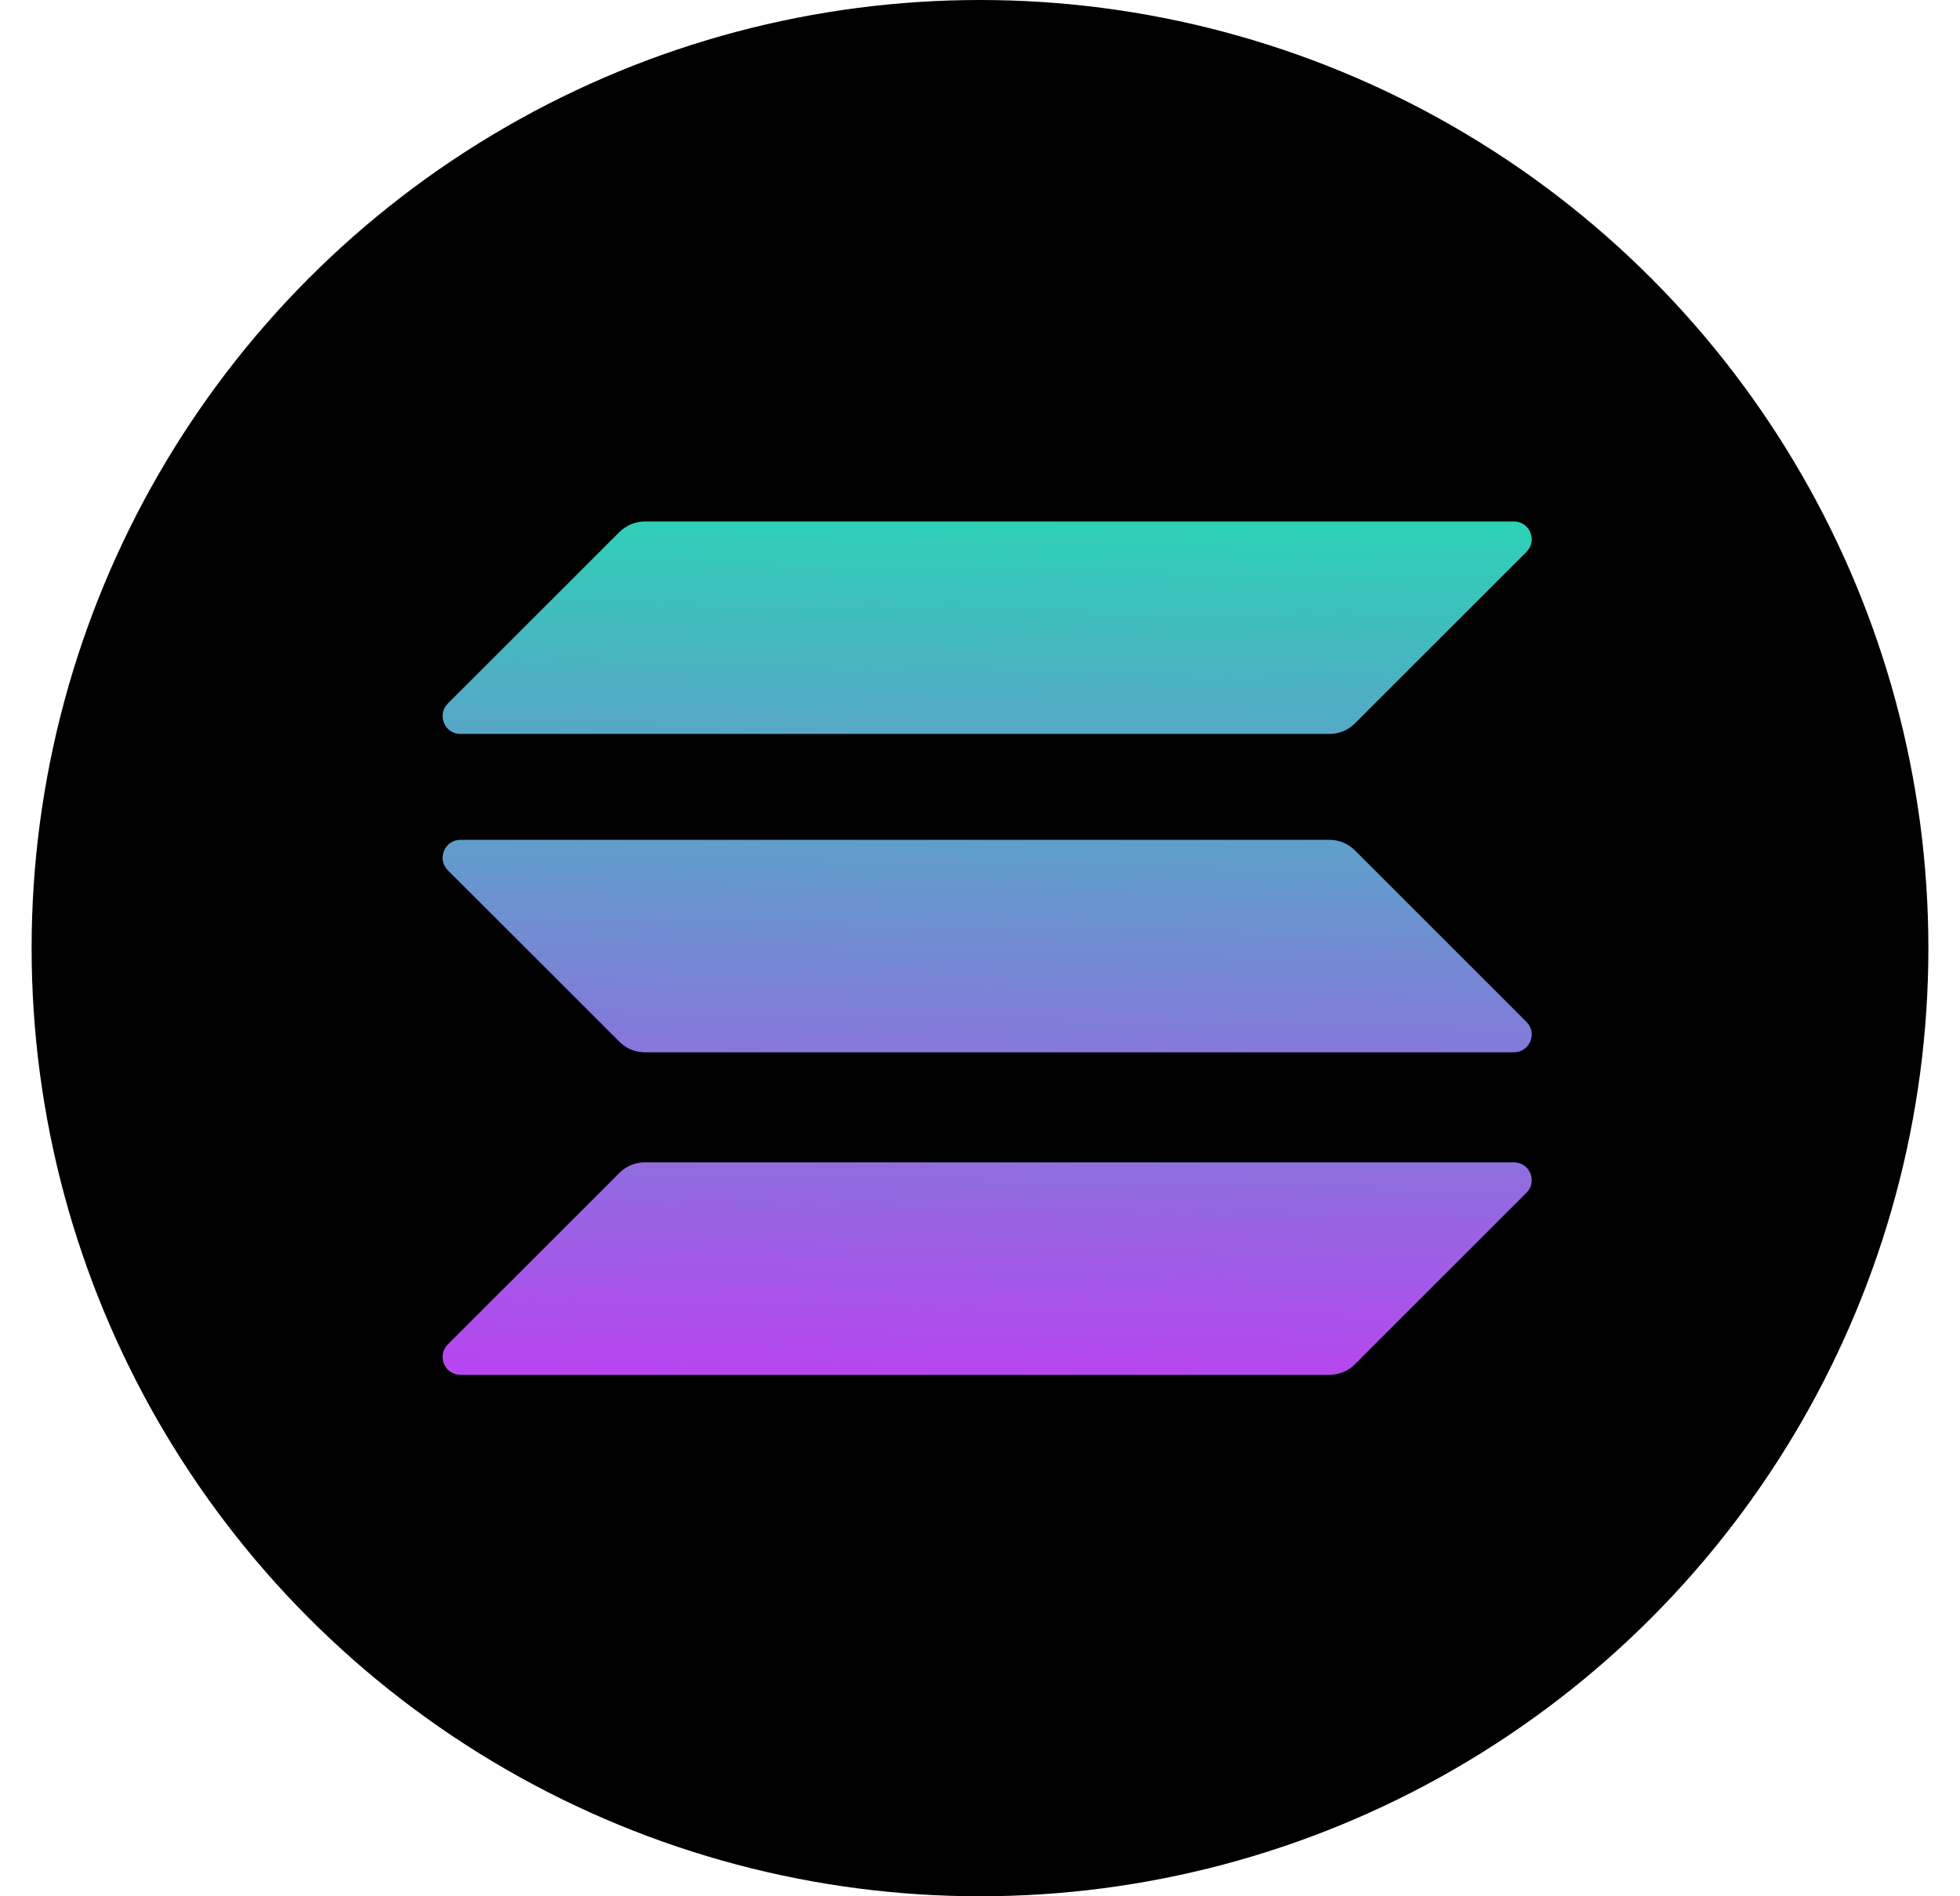 <svg width="31" height="30" viewBox="0 0 31 30" fill="none" xmlns="http://www.w3.org/2000/svg">
<circle cx="15.5" cy="15" r="15" fill="black"/>
<path d="M9.799 18.554C9.903 18.45 10.046 18.389 10.197 18.389H23.944C24.195 18.389 24.321 18.692 24.143 18.87L21.428 21.585C21.324 21.689 21.181 21.75 21.029 21.75H7.282C7.031 21.75 6.906 21.447 7.083 21.269L9.799 18.554Z" fill="url(#paint0_linear_532_5630)"/>
<path d="M9.799 8.415C9.907 8.311 10.05 8.25 10.197 8.25H23.944C24.195 8.25 24.321 8.553 24.143 8.731L21.428 11.446C21.324 11.55 21.181 11.611 21.029 11.611H7.282C7.031 11.611 6.906 11.308 7.083 11.13L9.799 8.415Z" fill="url(#paint1_linear_532_5630)"/>
<path d="M21.428 13.452C21.324 13.348 21.181 13.287 21.029 13.287H7.282C7.031 13.287 6.906 13.59 7.083 13.768L9.799 16.483C9.903 16.587 10.046 16.648 10.197 16.648H23.944C24.195 16.648 24.321 16.345 24.143 16.167L21.428 13.452Z" fill="url(#paint2_linear_532_5630)"/>
<defs>
<linearGradient id="paint0_linear_532_5630" x1="-24.07" y1="5.7" x2="-24.436" y2="24.105" gradientUnits="userSpaceOnUse">
<stop stop-color="#00FFA3"/>
<stop offset="1" stop-color="#DC1FFF"/>
</linearGradient>
<linearGradient id="paint1_linear_532_5630" x1="-28.23" y1="3.528" x2="-28.596" y2="21.933" gradientUnits="userSpaceOnUse">
<stop stop-color="#00FFA3"/>
<stop offset="1" stop-color="#DC1FFF"/>
</linearGradient>
<linearGradient id="paint2_linear_532_5630" x1="-26.164" y1="4.607" x2="-26.529" y2="23.012" gradientUnits="userSpaceOnUse">
<stop stop-color="#00FFA3"/>
<stop offset="1" stop-color="#DC1FFF"/>
</linearGradient>
</defs>
</svg>
